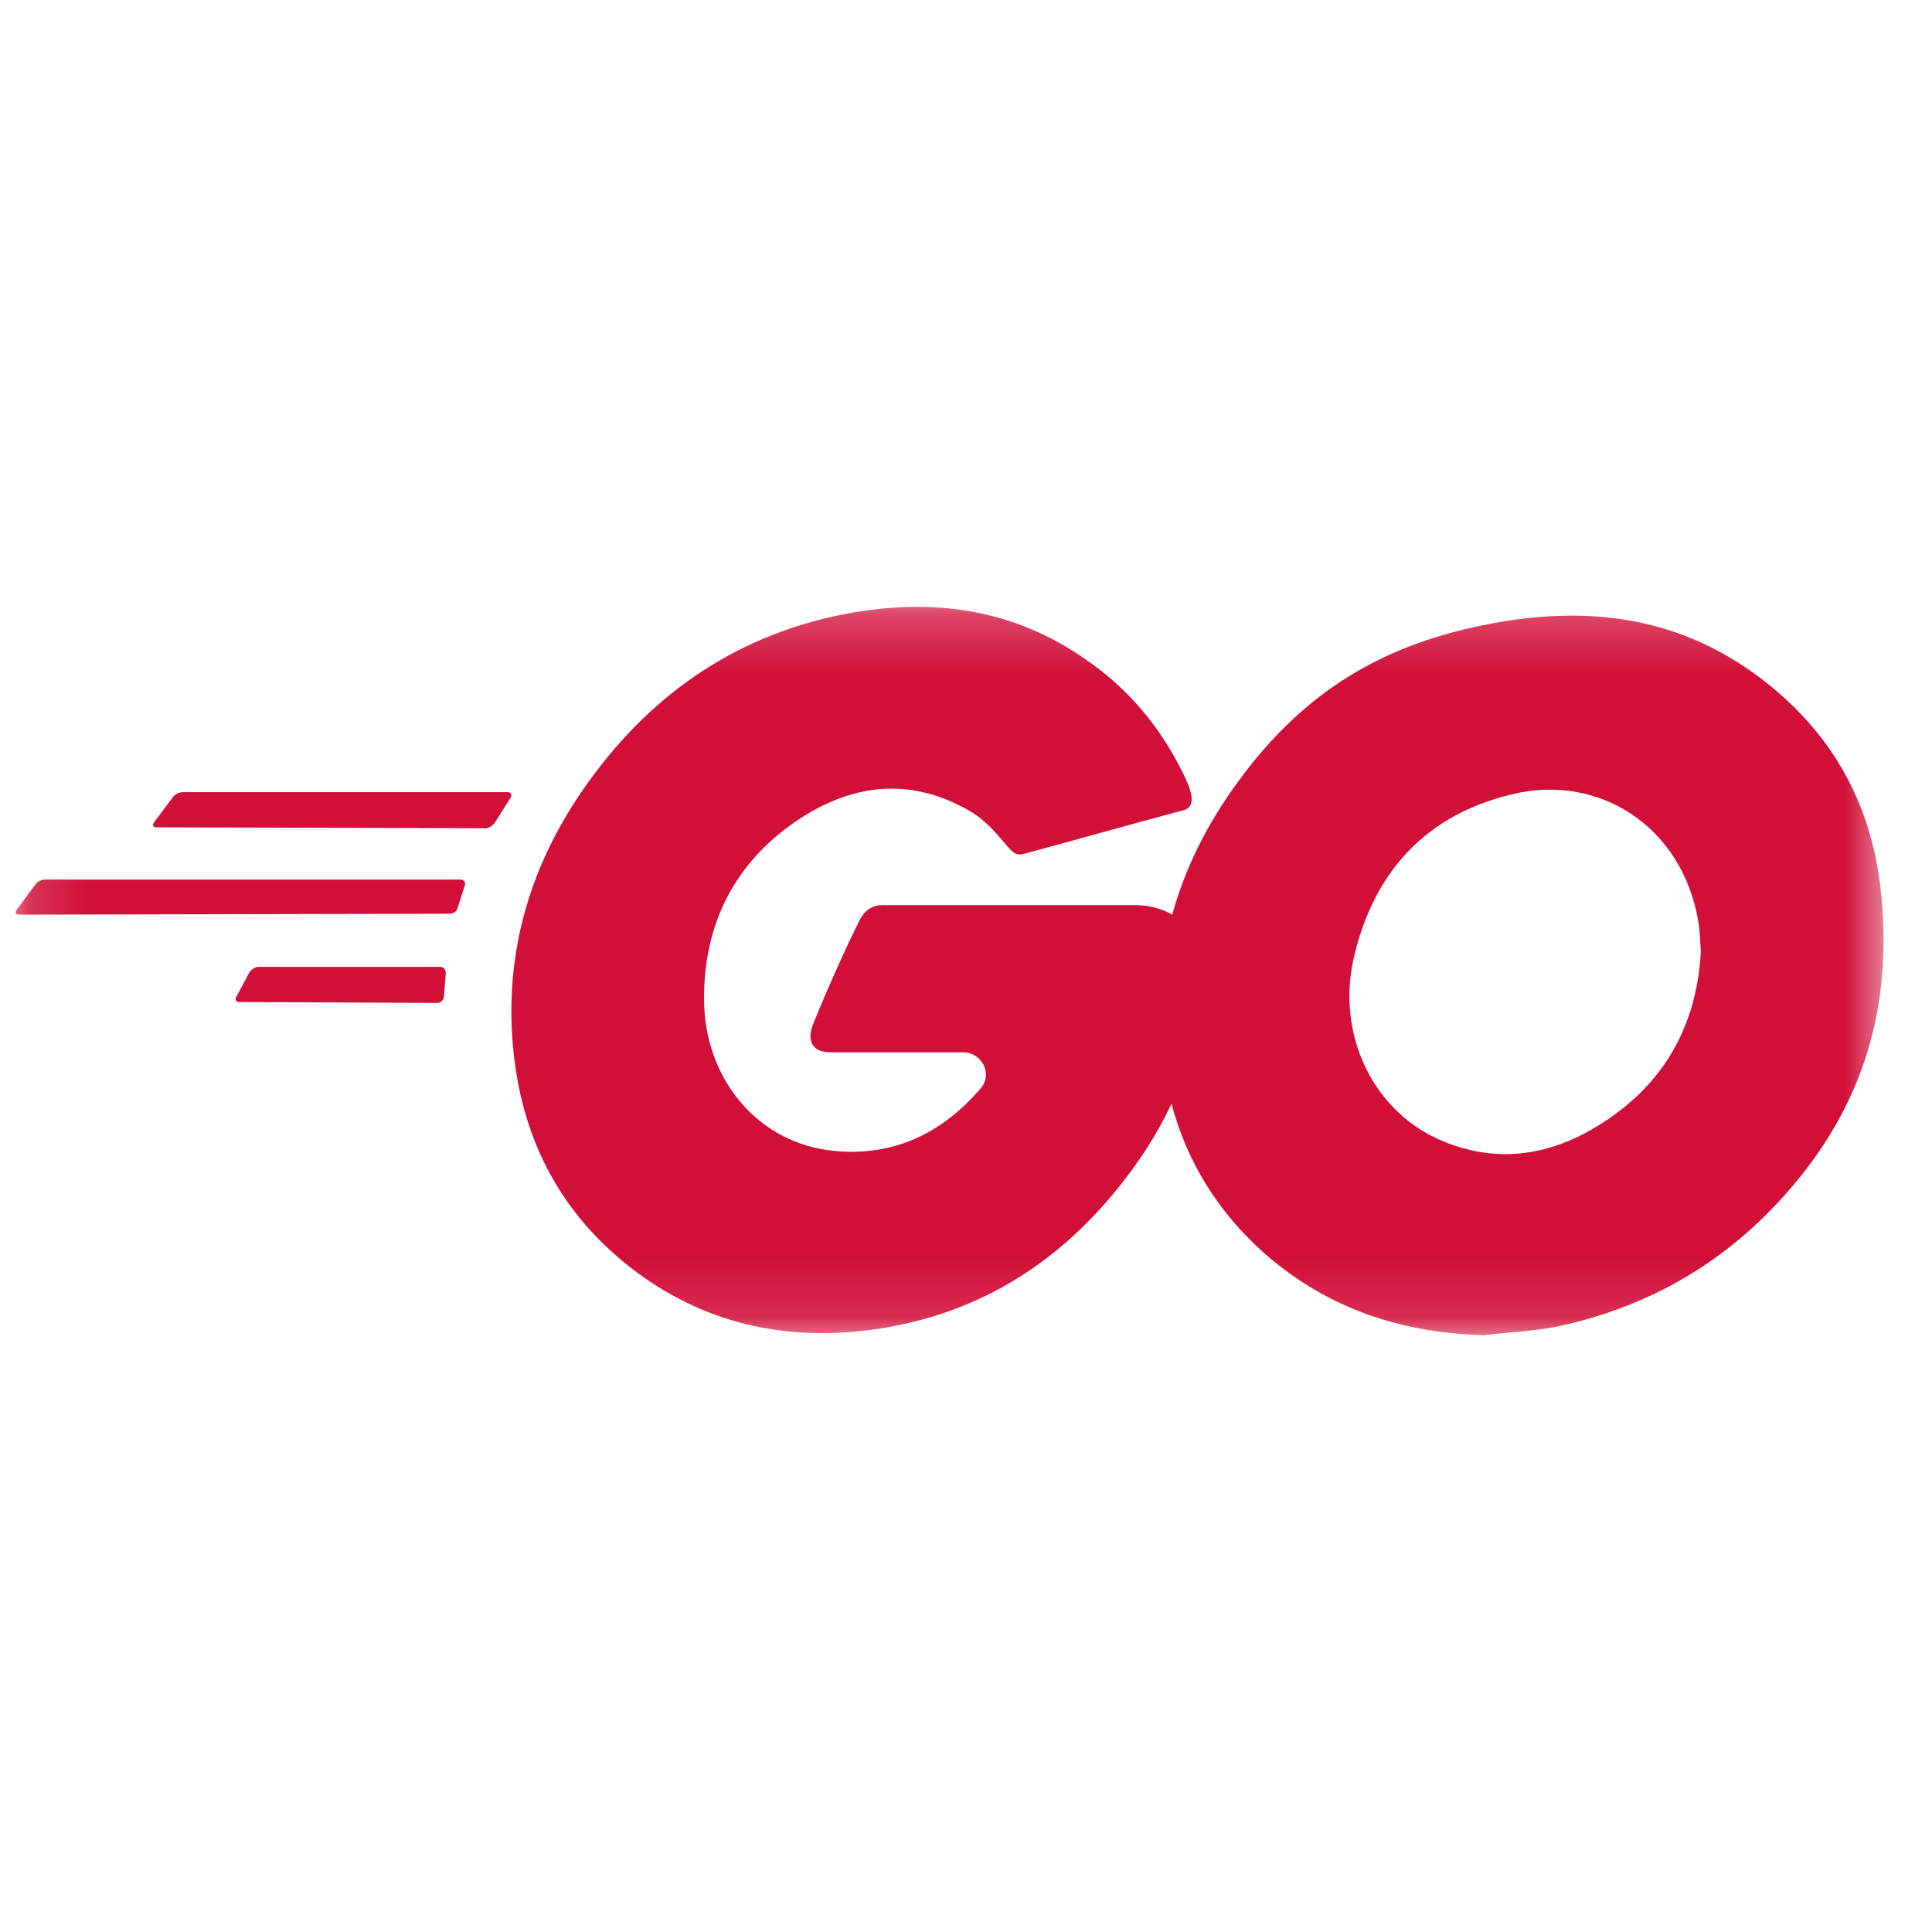 <svg width="33" height="33" viewBox="0 0 33 33" fill="none" xmlns="http://www.w3.org/2000/svg">
<g clip-path="url(#clip0_145_708)">
<mask id="mask0_145_708" style="mask-type:luminance" maskUnits="userSpaceOnUse" x="0" y="10" width="33" height="13">
<path d="M32.315 10.226H0.158V22.87H32.315V10.226Z" fill="white"/>
</mask>
<g mask="url(#mask0_145_708)">
<path fill-rule="evenodd" clip-rule="evenodd" d="M2.675 14.131C2.613 14.131 2.598 14.099 2.629 14.05L2.955 13.612C2.986 13.564 3.064 13.531 3.126 13.531H8.672C8.734 13.531 8.749 13.58 8.718 13.629L8.454 14.05C8.423 14.099 8.346 14.147 8.299 14.147L2.675 14.131Z" fill="#D20F39"/>
<path fill-rule="evenodd" clip-rule="evenodd" d="M0.329 15.623C0.266 15.623 0.251 15.59 0.282 15.542L0.608 15.104C0.639 15.055 0.717 15.023 0.779 15.023H7.863C7.925 15.023 7.956 15.072 7.941 15.12L7.816 15.509C7.801 15.574 7.739 15.607 7.676 15.607L0.329 15.623Z" fill="#D20F39"/>
<path fill-rule="evenodd" clip-rule="evenodd" d="M4.087 17.115C4.025 17.115 4.01 17.066 4.041 17.017L4.258 16.612C4.289 16.564 4.351 16.515 4.414 16.515H7.521C7.583 16.515 7.614 16.564 7.614 16.628L7.583 17.017C7.583 17.082 7.521 17.131 7.474 17.131L4.087 17.115Z" fill="#D20F39"/>
<path fill-rule="evenodd" clip-rule="evenodd" d="M20.213 13.84C19.234 14.1 18.566 14.294 17.603 14.553C17.37 14.618 17.354 14.634 17.152 14.391C16.919 14.116 16.748 13.938 16.422 13.775C15.444 13.273 14.496 13.419 13.61 14.019C12.554 14.732 12.01 15.786 12.026 17.098C12.041 18.395 12.896 19.465 14.123 19.643C15.179 19.789 16.065 19.4 16.764 18.574V18.574C16.956 18.329 16.762 17.974 16.451 17.974C15.957 17.974 15.275 17.974 14.185 17.974C13.859 17.974 13.781 17.763 13.89 17.488C14.092 16.985 14.465 16.142 14.682 15.721C14.729 15.623 14.838 15.461 15.071 15.461H19.408C20.12 15.461 20.732 16.07 20.632 16.774V16.774C20.461 17.941 20.042 19.011 19.358 19.951C18.24 21.491 16.779 22.448 14.931 22.707C13.409 22.918 11.995 22.61 10.752 21.637C9.602 20.729 8.95 19.53 8.779 18.039C8.577 16.272 9.074 14.683 10.1 13.289C11.203 11.782 12.663 10.825 14.449 10.485C15.909 10.209 17.308 10.387 18.566 11.279C19.28 11.771 19.82 12.422 20.203 13.2C20.321 13.439 20.47 13.773 20.213 13.84V13.84Z" fill="#D20F39"/>
<path d="M25.355 22.805C23.941 22.772 22.652 22.351 21.564 21.378C20.648 20.552 20.073 19.498 19.887 18.25C19.607 16.418 20.088 14.797 21.145 13.354C22.279 11.798 23.646 10.988 25.495 10.647C27.079 10.355 28.57 10.518 29.922 11.474C31.149 12.349 31.91 13.533 32.112 15.089C32.376 17.277 31.77 19.06 30.326 20.584C29.3 21.67 28.042 22.351 26.597 22.659C26.178 22.74 25.759 22.756 25.355 22.805ZM29.052 16.256C29.036 16.045 29.036 15.883 29.005 15.721C28.726 14.116 27.312 13.208 25.836 13.565C24.392 13.905 23.459 14.862 23.118 16.386C22.838 17.65 23.428 18.93 24.547 19.449C25.401 19.838 26.256 19.79 27.079 19.352C28.306 18.687 28.974 17.65 29.052 16.256Z" fill="#D20F39"/>
</g>
</g>
<defs>
<clipPath id="clip0_145_708">
<rect width="32.157" height="32.157" fill="white" transform="translate(0.157 0.47)"/>
</clipPath>
</defs>
</svg>

